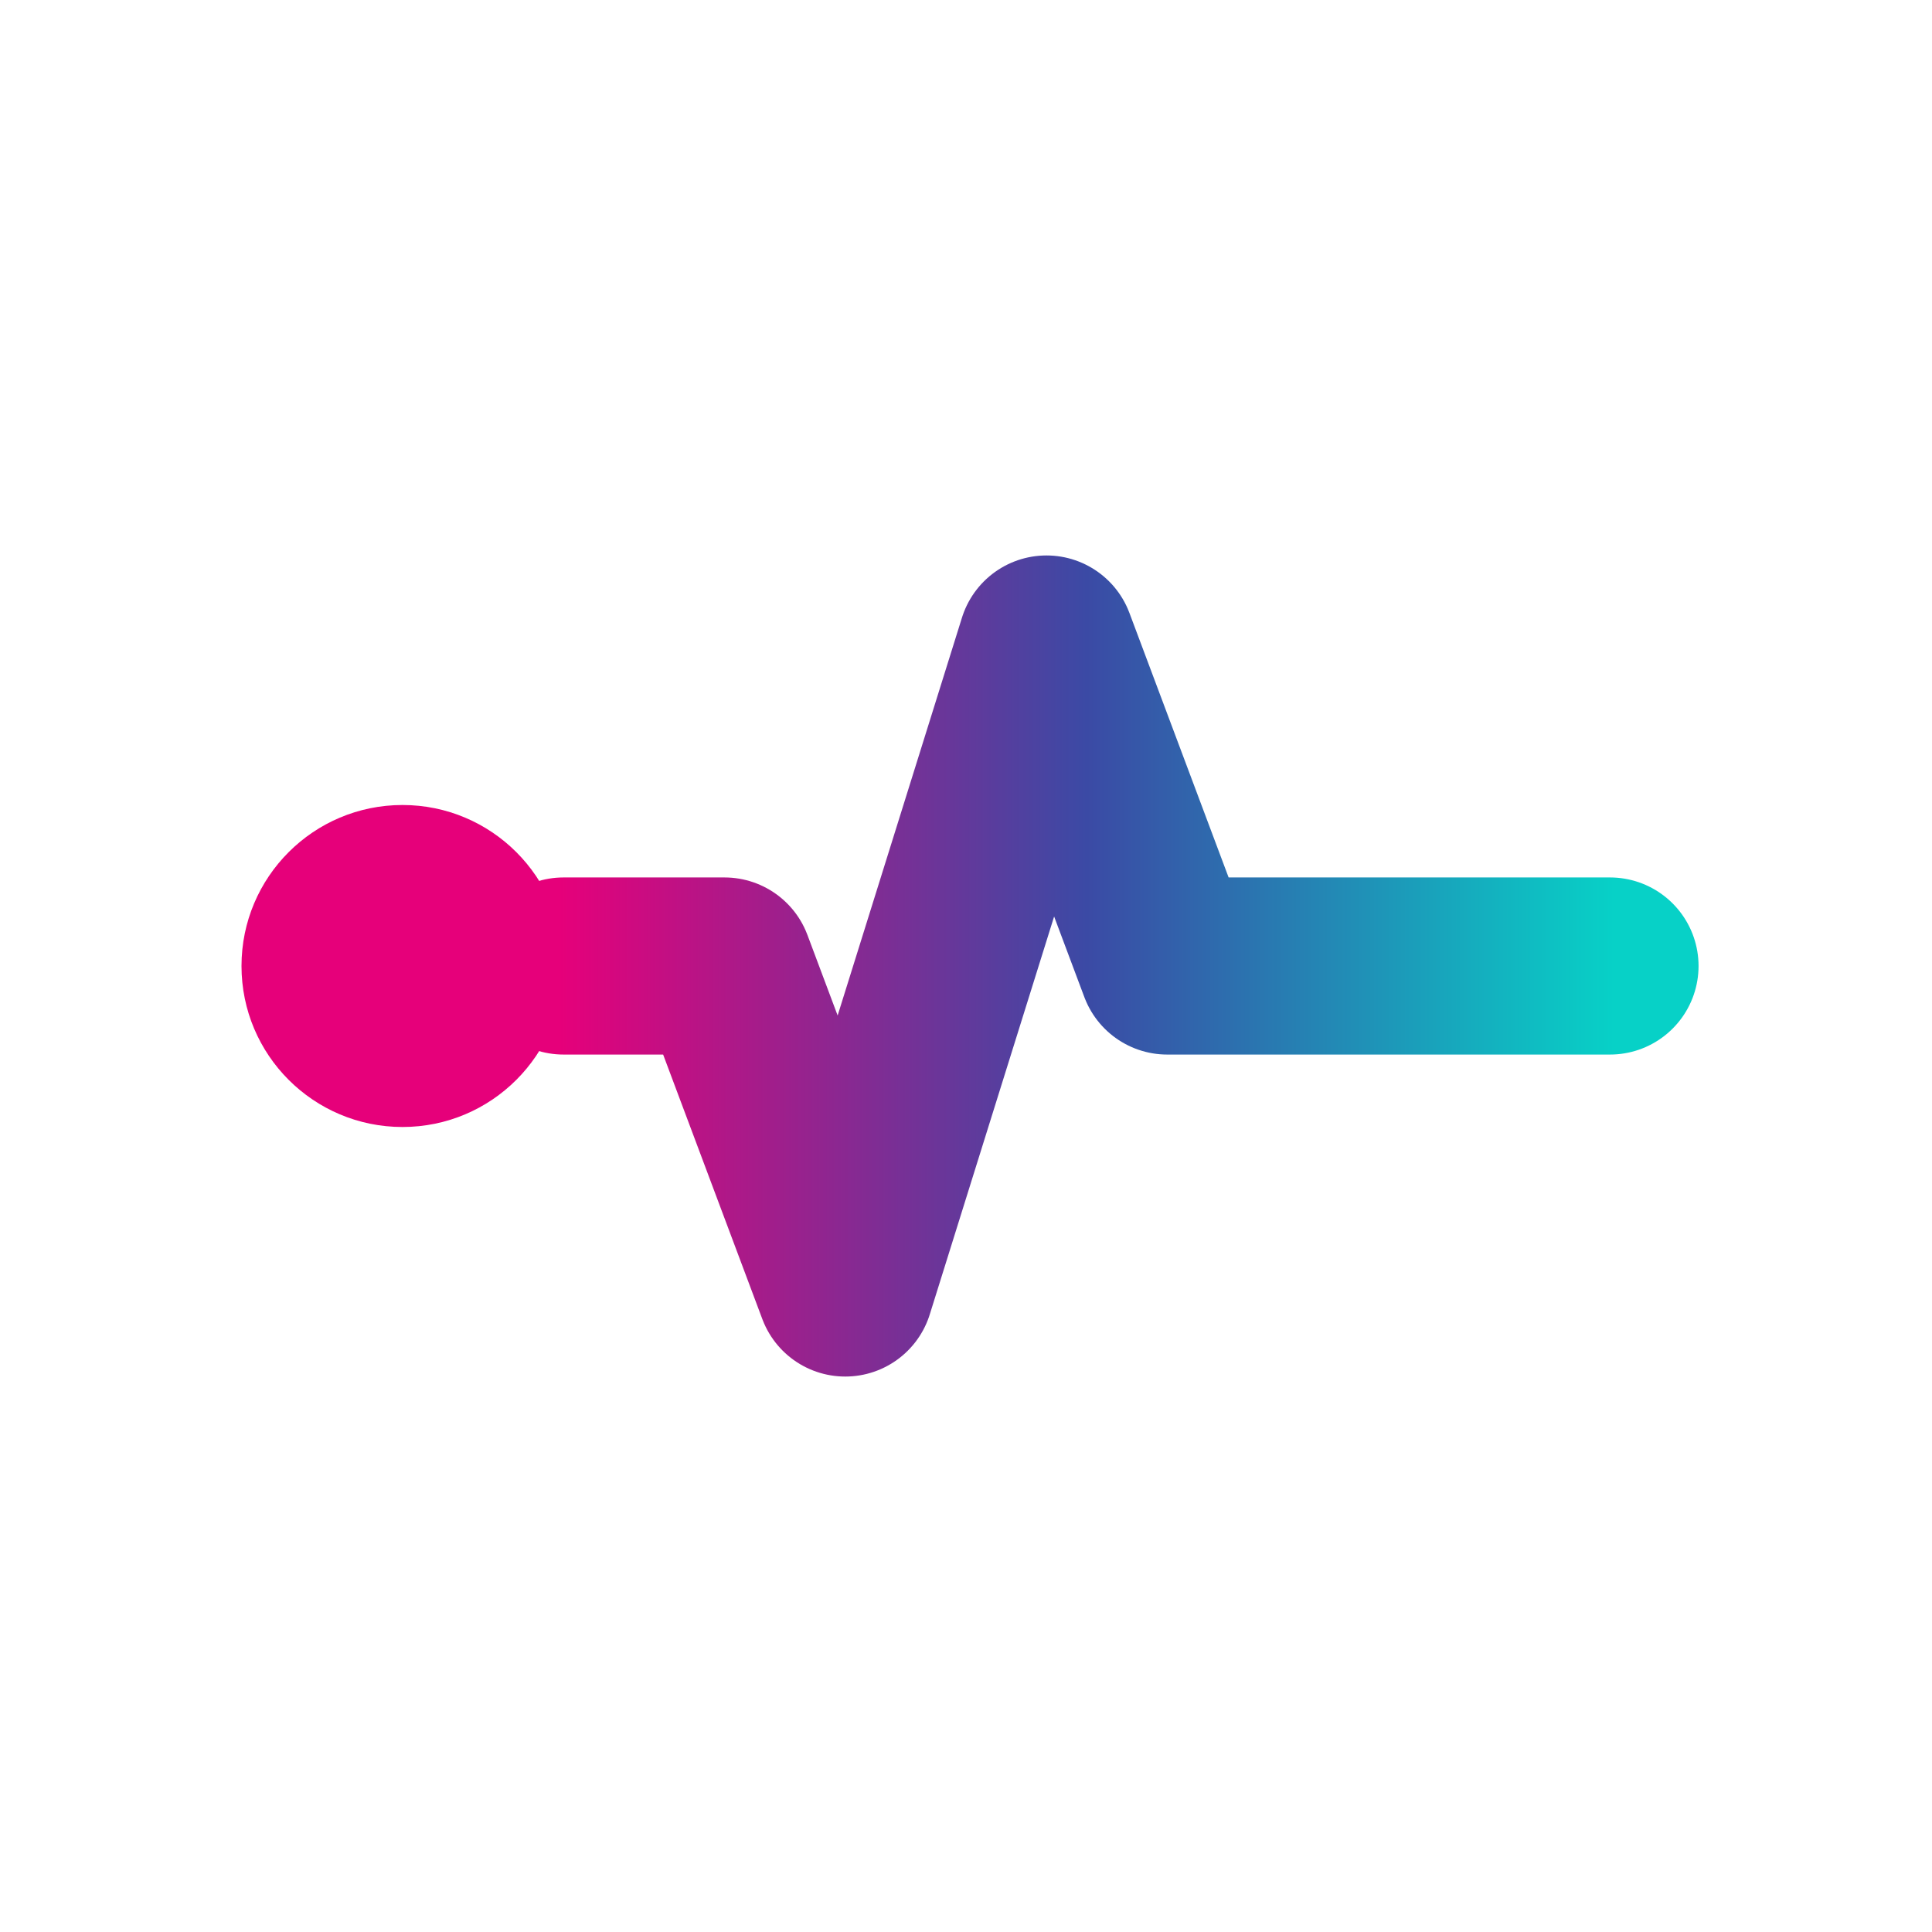 <svg viewBox="0 0 24 24" xmlns="http://www.w3.org/2000/svg">
  <defs>
    <linearGradient id="cpPulse" x1="0%" y1="0%" x2="100%" y2="0%">
      <stop offset="0%" stop-color="#E6007A"/>
      <stop offset="50%" stop-color="#3B4AA5"/>
      <stop offset="100%" stop-color="#07D1C7"/>
    </linearGradient>
    <filter id="cpShadow" x="-20%" y="-20%" width="140%" height="140%">
      <feDropShadow dx="0" dy="1" stdDeviation="0.8" flood-color="#000" flood-opacity="0.25"/>
    </filter>
  </defs>
  <g filter="url(#cpShadow)">
    <circle cx="5" cy="12" r="2" fill="#E6007A"/>
    <path d="M7 12h2l1.5 4 2.5-8 1.5 4H20"
          fill="none" stroke="url(#cpPulse)" stroke-width="2.2"
          stroke-linecap="round" stroke-linejoin="round"/>
  </g>
</svg>
